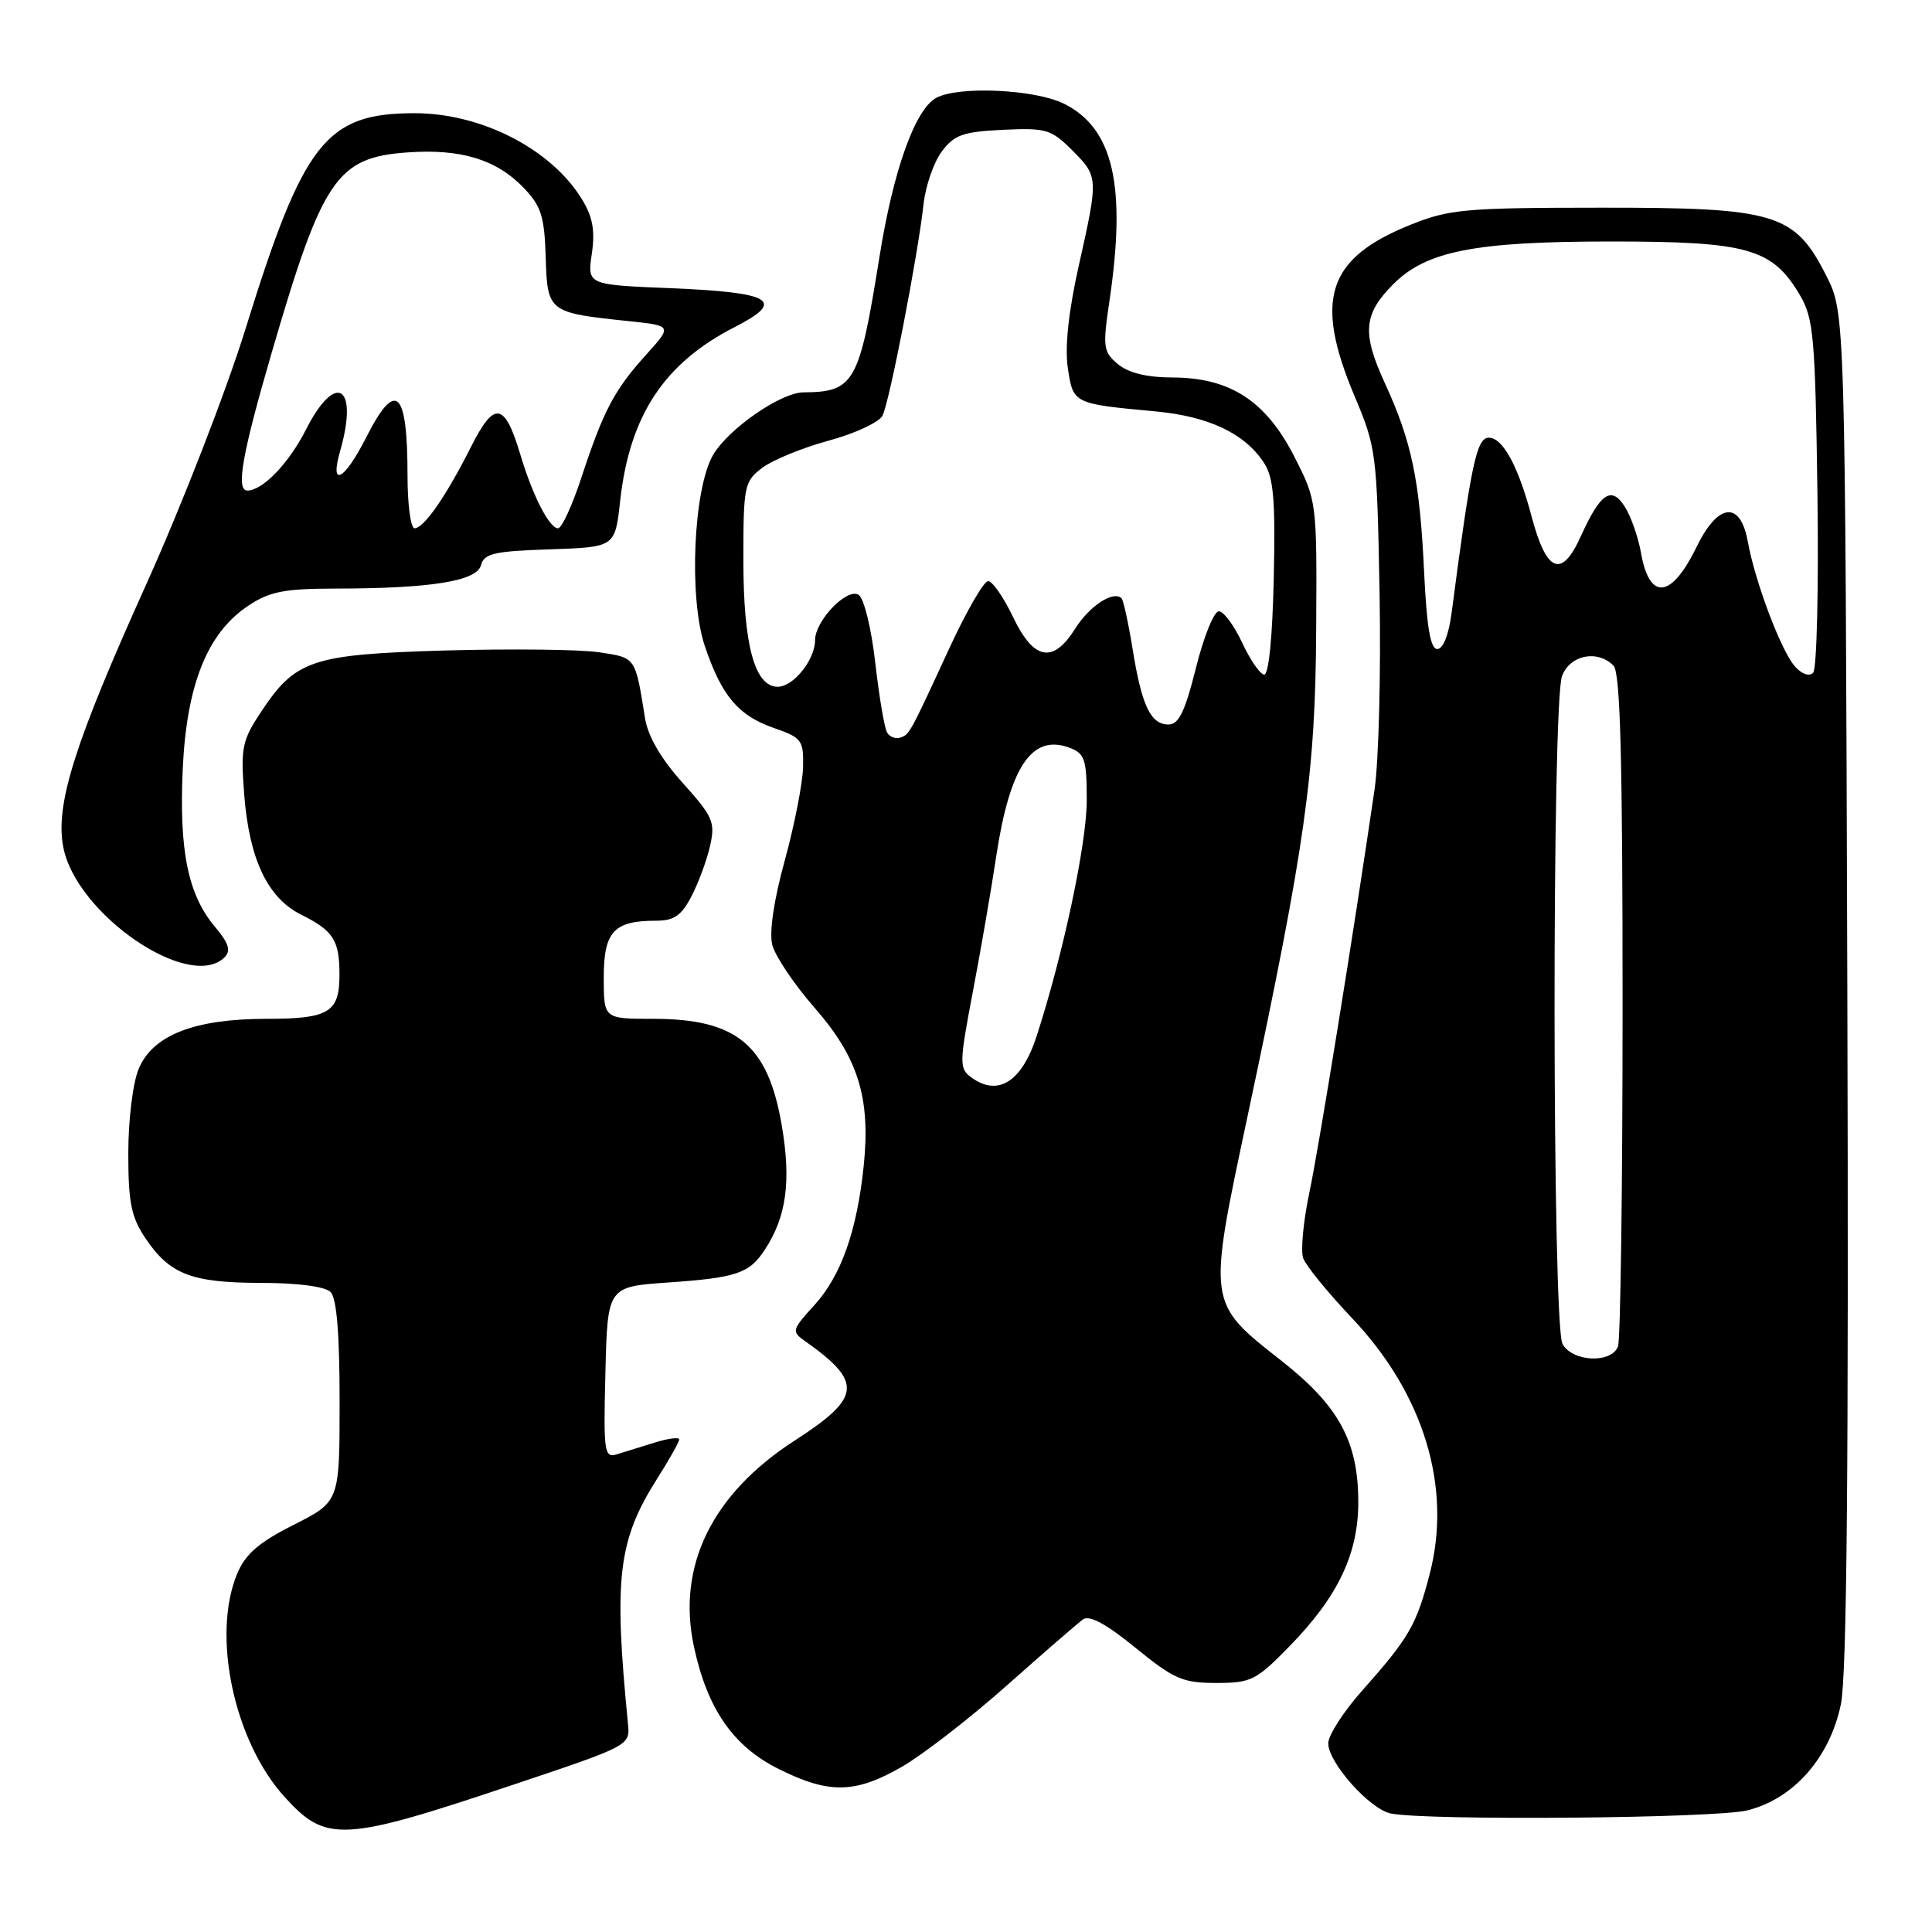 <?xml version="1.0" encoding="UTF-8" standalone="no"?>
<!DOCTYPE svg PUBLIC "-//W3C//DTD SVG 1.1//EN" "http://www.w3.org/Graphics/SVG/1.1/DTD/svg11.dtd" >
<svg xmlns="http://www.w3.org/2000/svg" xmlns:xlink="http://www.w3.org/1999/xlink" version="1.1" viewBox="0 0 256 256">
 <g >
 <path fill="currentColor"
d=" M 67.99 236.49 C 83.48 231.30 83.50 231.29 83.21 228.40 C 81.30 209.06 81.89 204.11 87.09 195.91 C 88.69 193.39 90.00 191.06 90.00 190.73 C 90.00 190.41 88.54 190.59 86.75 191.15 C 84.96 191.71 82.70 192.41 81.72 192.71 C 80.07 193.21 79.95 192.40 80.22 181.88 C 80.50 170.50 80.50 170.50 88.50 169.94 C 97.59 169.31 99.29 168.74 101.34 165.60 C 104.21 161.23 104.85 156.54 103.59 149.14 C 101.77 138.44 97.63 135.00 86.55 135.00 C 80.00 135.00 80.00 135.00 80.00 129.54 C 80.00 123.45 81.33 122.00 86.91 122.00 C 89.33 122.00 90.29 121.33 91.63 118.75 C 92.56 116.96 93.67 113.96 94.09 112.07 C 94.80 108.95 94.48 108.21 90.47 103.75 C 87.59 100.55 85.86 97.58 85.47 95.18 C 84.16 86.99 84.29 87.17 79.39 86.43 C 76.86 86.05 67.73 85.95 59.10 86.19 C 41.27 86.71 39.16 87.41 34.55 94.39 C 32.07 98.14 31.88 99.10 32.36 105.31 C 33.03 113.87 35.46 118.98 39.91 121.20 C 44.16 123.32 44.97 124.57 44.98 129.05 C 45.01 134.15 43.63 135.00 35.32 135.00 C 25.76 135.00 20.25 137.16 18.38 141.62 C 17.60 143.49 17.00 148.37 17.00 152.82 C 17.00 159.37 17.39 161.28 19.28 164.09 C 22.50 168.86 25.36 169.97 34.55 169.99 C 39.46 169.99 43.07 170.47 43.80 171.20 C 44.61 172.01 45.00 176.69 45.00 185.69 C 45.00 198.97 45.00 198.97 38.93 202.04 C 34.29 204.38 32.52 205.91 31.43 208.52 C 28.03 216.66 30.99 230.67 37.68 238.07 C 43.21 244.19 45.35 244.08 67.99 236.49 Z  M 231.55 239.88 C 237.68 238.34 242.46 232.90 243.93 225.81 C 244.72 222.02 244.97 194.00 244.78 130.97 C 244.50 41.50 244.50 41.50 242.00 36.55 C 237.80 28.24 235.32 27.50 212.00 27.52 C 194.14 27.53 192.03 27.72 186.91 29.78 C 175.85 34.22 174.08 39.66 179.49 52.50 C 182.36 59.29 182.46 60.07 182.80 78.59 C 182.99 89.09 182.69 100.79 182.14 104.59 C 179.31 123.92 174.77 151.98 173.49 158.07 C 172.69 161.85 172.33 165.74 172.68 166.72 C 173.03 167.70 175.94 171.27 179.15 174.66 C 188.67 184.70 192.43 197.09 189.44 208.57 C 187.68 215.34 186.72 217.00 180.50 224.01 C 178.02 226.79 176.00 229.94 176.00 231.00 C 176.00 233.57 181.53 239.76 184.30 240.30 C 189.32 241.27 227.36 240.94 231.55 239.88 Z  M 119.50 234.11 C 122.25 232.53 128.49 227.70 133.37 223.37 C 138.24 219.04 142.80 215.09 143.49 214.59 C 144.34 213.96 146.53 215.14 150.46 218.34 C 155.56 222.50 156.72 223.00 161.16 223.00 C 165.80 223.00 166.45 222.67 170.95 218.05 C 177.32 211.51 180.01 205.83 179.98 198.93 C 179.95 190.96 177.38 186.27 169.81 180.32 C 159.94 172.56 159.99 172.91 165.33 147.80 C 172.98 111.80 174.30 102.51 174.40 83.44 C 174.50 66.39 174.50 66.39 171.48 60.46 C 167.72 53.11 162.99 50.04 155.36 50.02 C 151.95 50.01 149.52 49.41 148.13 48.25 C 146.19 46.63 146.10 46.01 146.99 40.00 C 149.28 24.62 147.54 17.02 141.00 13.75 C 137.17 11.84 127.06 11.36 124.07 12.96 C 121.26 14.46 118.37 22.55 116.54 34.00 C 113.85 50.80 113.21 51.94 106.45 51.99 C 103.46 52.01 96.55 56.80 94.50 60.26 C 91.88 64.71 91.24 79.23 93.39 85.60 C 95.62 92.21 97.83 94.83 102.54 96.46 C 106.25 97.75 106.49 98.07 106.41 101.67 C 106.36 103.77 105.27 109.33 103.99 114.00 C 102.53 119.31 101.91 123.51 102.33 125.20 C 102.71 126.68 105.21 130.41 107.89 133.48 C 113.69 140.10 115.36 145.41 114.46 154.35 C 113.57 163.07 111.46 169.05 107.88 172.97 C 104.93 176.20 104.87 176.43 106.64 177.68 C 114.38 183.15 114.17 185.15 105.29 190.89 C 94.33 197.97 89.66 207.53 91.95 218.19 C 93.72 226.45 97.15 231.40 103.18 234.40 C 109.85 237.73 113.31 237.67 119.50 234.11 Z  M 29.76 126.84 C 30.63 125.97 30.32 124.98 28.48 122.80 C 24.92 118.57 23.73 112.77 24.21 102.00 C 24.71 90.75 27.46 83.87 32.90 80.26 C 35.72 78.38 37.67 78.00 44.40 77.99 C 57.13 77.98 63.19 77.00 63.74 74.88 C 64.14 73.34 65.50 73.03 72.86 72.79 C 81.50 72.50 81.50 72.50 82.17 66.40 C 83.42 55.06 87.99 48.12 97.37 43.33 C 104.18 39.85 102.36 38.75 88.93 38.19 C 77.81 37.74 77.81 37.74 78.42 33.62 C 78.87 30.52 78.54 28.72 77.09 26.37 C 73.03 19.75 63.78 15.00 54.94 15.00 C 43.19 15.00 40.22 18.79 32.55 43.52 C 30.00 51.76 24.08 67.00 19.39 77.40 C 9.87 98.50 7.31 106.59 8.38 112.22 C 10.06 121.14 25.15 131.45 29.76 126.84 Z  M 207.04 178.07 C 205.67 175.52 205.62 93.14 206.98 89.57 C 208.04 86.78 211.65 86.05 213.80 88.20 C 214.70 89.10 215.00 100.45 215.00 133.12 C 215.00 157.16 214.73 177.55 214.39 178.42 C 213.51 180.71 208.32 180.46 207.04 178.07 Z  M 237.81 88.27 C 235.98 86.18 232.55 77.07 231.59 71.75 C 230.61 66.32 227.64 66.63 224.81 72.46 C 221.46 79.35 218.55 79.65 217.43 73.21 C 217.07 71.17 216.12 68.46 215.32 67.18 C 213.53 64.33 212.08 65.29 209.48 71.03 C 206.94 76.69 204.92 75.90 202.96 68.49 C 201.19 61.79 199.14 58.00 197.28 58.00 C 195.66 58.00 194.94 61.40 192.34 81.25 C 191.97 84.10 191.21 86.00 190.45 86.00 C 189.54 86.00 189.05 83.12 188.70 75.75 C 188.13 63.63 187.07 58.52 183.47 50.70 C 180.45 44.12 180.67 41.61 184.62 37.65 C 189.01 33.26 195.43 32.00 213.45 32.00 C 231.62 32.00 234.84 32.91 238.50 39.11 C 240.31 42.18 240.53 44.63 240.82 65.38 C 240.99 77.97 240.74 88.66 240.25 89.15 C 239.72 89.68 238.71 89.31 237.81 88.27 Z  M 128.69 142.75 C 127.09 141.58 127.11 140.88 128.89 131.50 C 129.94 126.00 131.34 117.90 132.00 113.50 C 133.81 101.54 136.74 97.20 141.75 99.09 C 143.74 99.84 144.00 100.63 144.00 106.04 C 144.00 111.75 140.89 126.40 137.37 137.26 C 135.40 143.36 132.23 145.36 128.69 142.75 Z  M 117.55 97.08 C 117.20 96.52 116.50 92.37 115.98 87.85 C 115.46 83.26 114.49 79.28 113.77 78.82 C 112.24 77.84 108.00 82.25 108.00 84.83 C 108.00 87.42 105.13 91.00 103.06 91.00 C 100.00 91.00 98.50 85.49 98.50 74.19 C 98.50 64.37 98.62 63.80 101.00 61.99 C 102.38 60.95 106.34 59.33 109.80 58.39 C 113.27 57.45 116.47 55.96 116.93 55.09 C 117.85 53.32 121.61 33.95 122.37 27.09 C 122.63 24.66 123.72 21.51 124.78 20.09 C 126.43 17.87 127.58 17.46 132.88 17.20 C 138.59 16.93 139.28 17.13 142.03 19.87 C 145.56 23.41 145.57 23.48 142.93 35.26 C 141.59 41.27 141.08 45.98 141.49 48.75 C 142.20 53.50 142.19 53.50 153.09 54.51 C 160.17 55.17 164.92 57.42 167.48 61.32 C 168.76 63.28 169.01 66.21 168.78 76.62 C 168.61 84.45 168.11 89.46 167.50 89.39 C 166.95 89.33 165.64 87.42 164.58 85.14 C 163.52 82.86 162.13 81.00 161.50 81.00 C 160.86 81.00 159.49 84.38 158.47 88.50 C 157.02 94.29 156.20 96.00 154.83 96.00 C 152.47 96.00 151.29 93.53 150.08 86.02 C 149.52 82.56 148.86 79.53 148.61 79.28 C 147.54 78.21 144.36 80.29 142.48 83.28 C 139.53 87.98 136.98 87.50 134.23 81.75 C 132.98 79.14 131.50 77.00 130.93 77.00 C 130.37 77.00 128.09 80.94 125.86 85.75 C 120.49 97.38 120.52 97.33 119.27 97.74 C 118.67 97.94 117.90 97.65 117.55 97.08 Z  M 54.00 63.08 C 54.00 51.60 52.46 50.18 48.50 58.00 C 45.61 63.70 43.65 64.70 45.07 59.76 C 47.56 51.07 44.48 49.15 40.54 56.93 C 38.27 61.39 34.81 65.00 32.78 65.00 C 31.23 65.00 32.07 60.22 36.01 46.70 C 42.72 23.68 44.62 20.87 53.93 20.20 C 61.05 19.68 65.78 21.12 69.39 24.89 C 71.71 27.30 72.14 28.67 72.31 34.09 C 72.53 41.35 72.65 41.44 83.30 42.55 C 89.09 43.16 89.09 43.16 85.60 47.02 C 81.40 51.67 79.96 54.40 77.05 63.25 C 75.83 66.96 74.44 70.00 73.94 70.00 C 72.79 70.00 70.56 65.64 68.95 60.24 C 66.87 53.28 65.51 53.06 62.43 59.17 C 59.13 65.73 56.17 70.00 54.93 70.00 C 54.42 70.00 54.00 66.89 54.00 63.08 Z "/>
</g>
</svg>